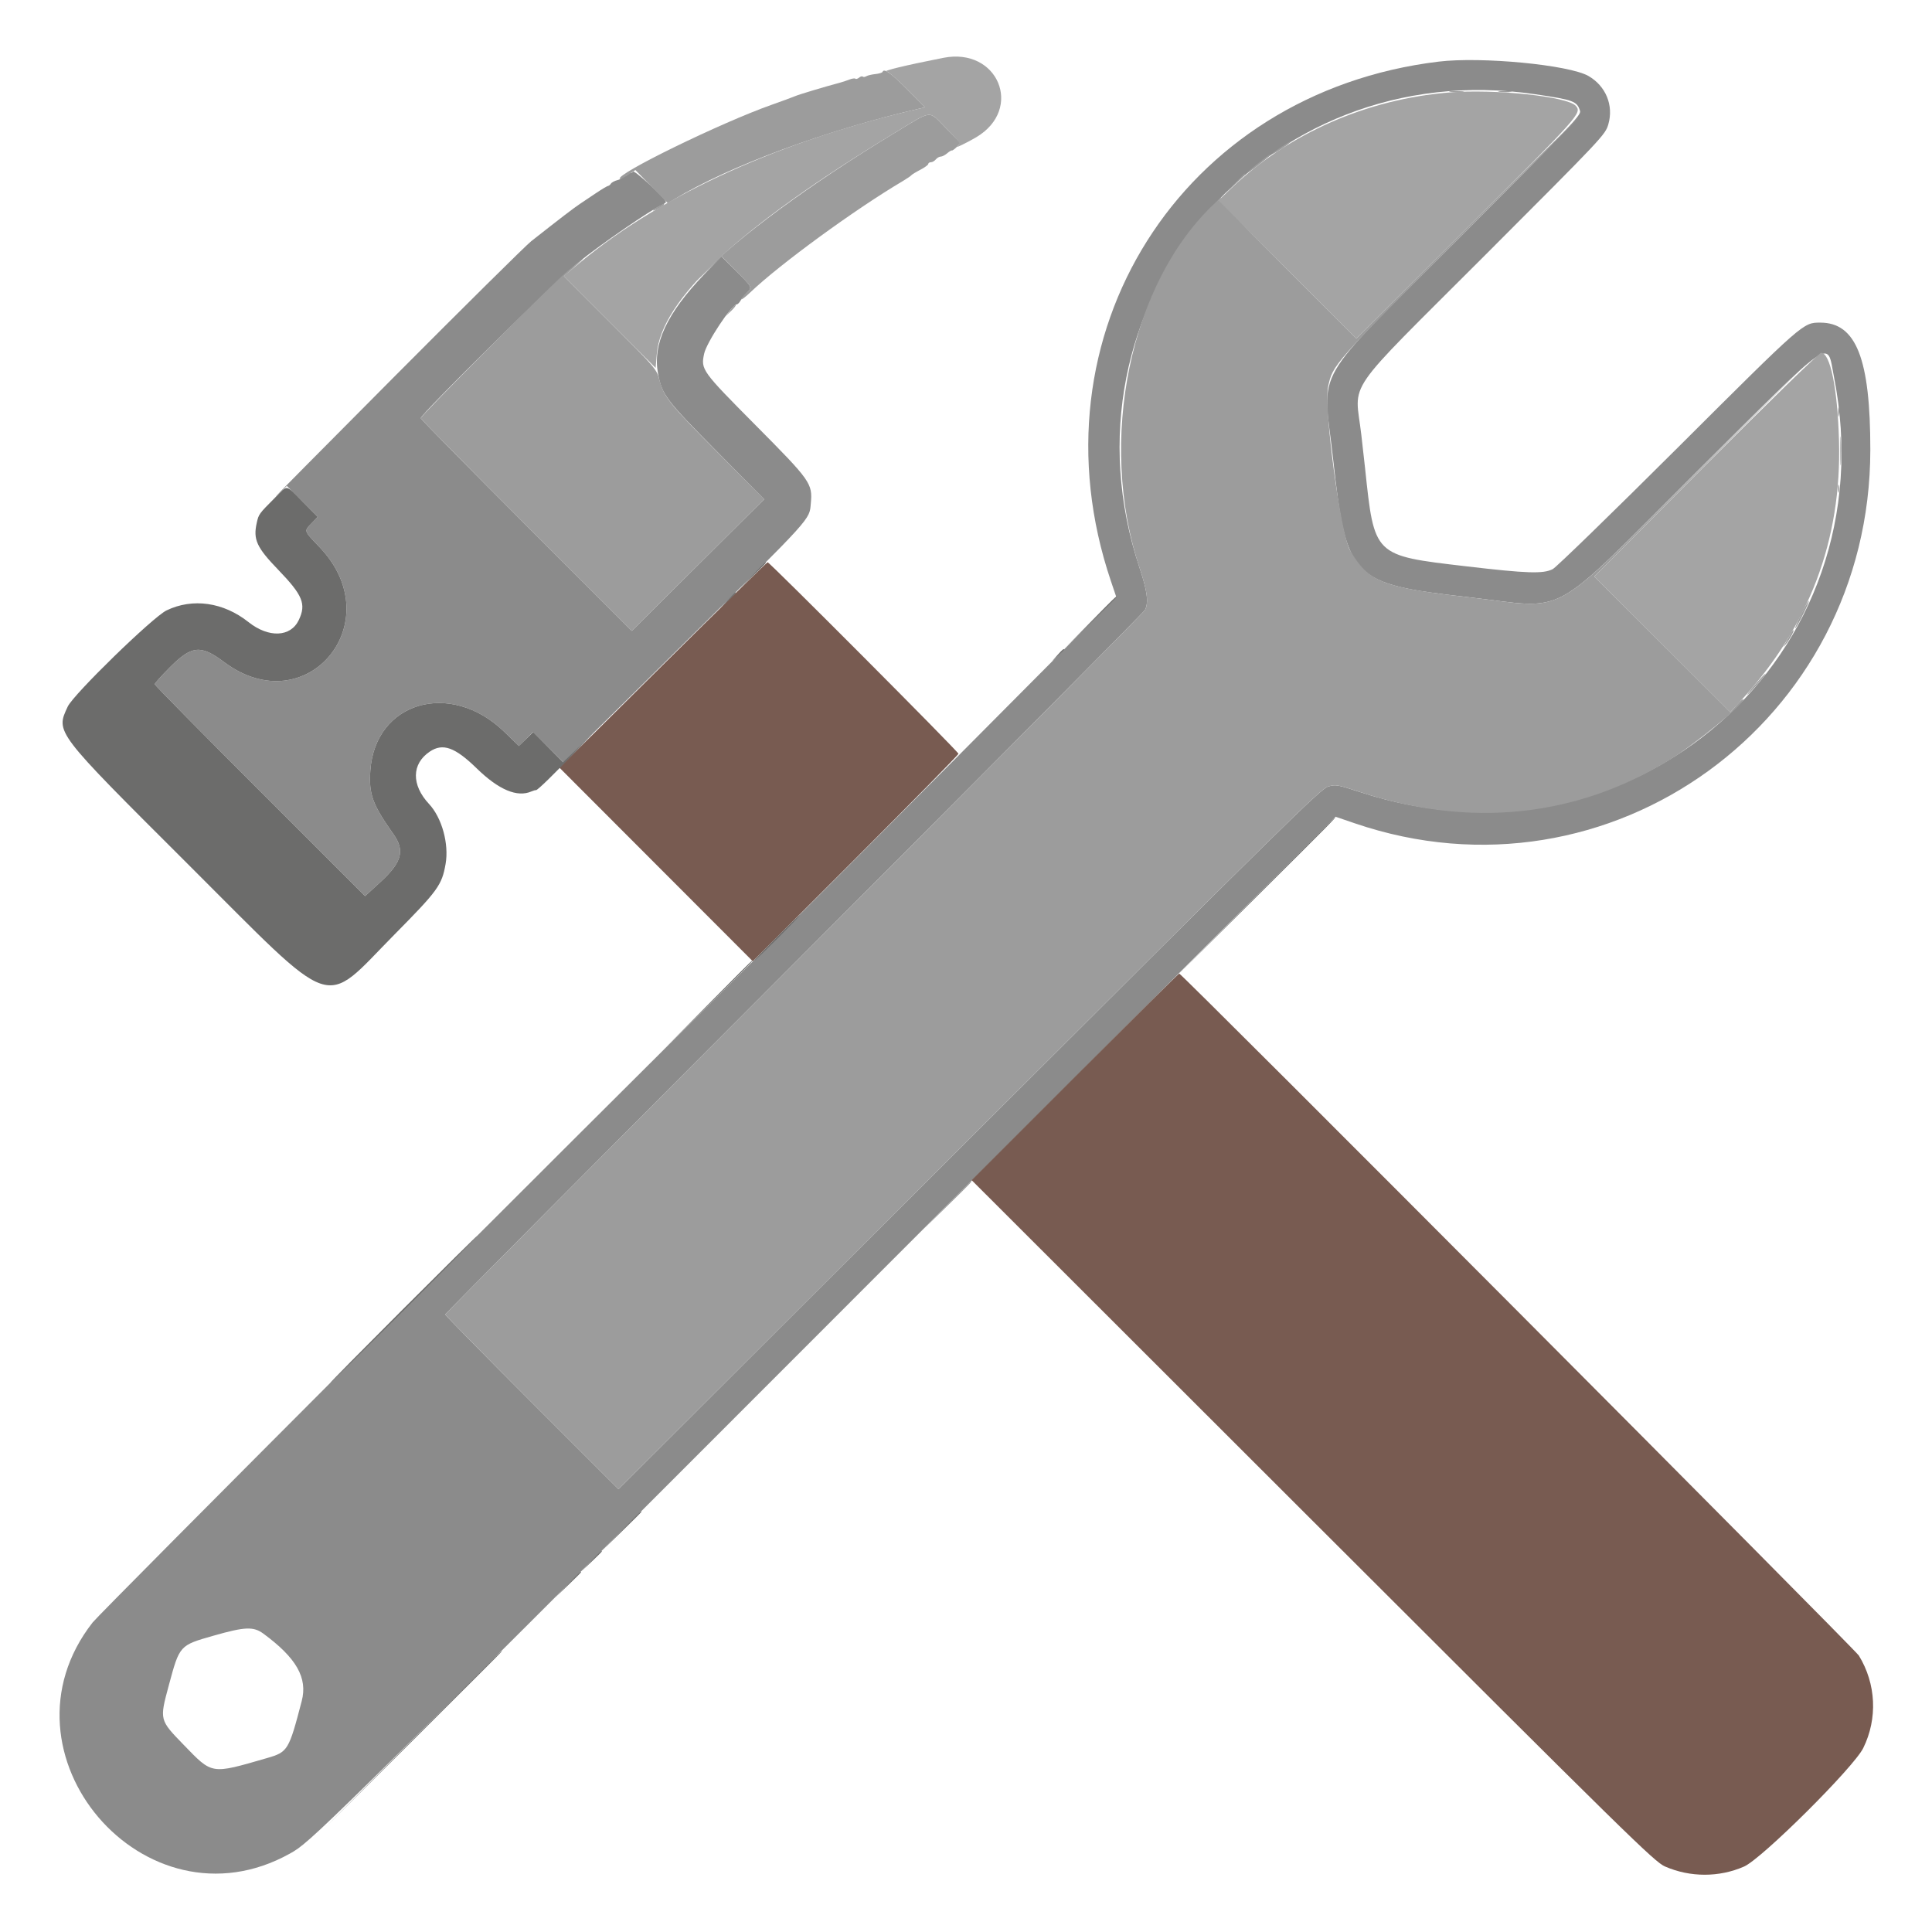 <svg id="svg" version="1.1" xmlns="http://www.w3.org/2000/svg" xmlns:xlink="http://www.w3.org/1999/xlink" width="400" height="400" viewBox="0, 0, 400,400"><g id="svgg"><path id="path0" d="M297.852 12.758 C 244.547 19.188,212.823 69.463,229.997 120.291 L 231.111 123.589 198.466 156.416 C 180.511 174.471,159.492 195.487,151.758 203.118 C 122.283 232.199,20.762 333.886,19.173 335.919 C -2.000 363.013,29.999 400.493,60.021 383.765 C 64.304 381.378,65.170 380.527,171.473 274.162 L 276.485 169.089 280.528 170.468 C 333.273 188.463,387.191 149.400,387.230 93.164 C 387.243 74.276,384.305 66.797,376.874 66.797 C 373.296 66.797,373.522 66.599,347.461 92.577 C 333.926 106.069,322.236 117.430,321.484 117.823 C 319.544 118.839,316.209 118.732,303.516 117.243 C 284.348 114.996,284.559 115.202,282.616 96.875 C 282.514 95.908,282.168 92.832,281.848 90.039 C 280.526 78.493,277.630 82.698,307.486 52.818 C 331.967 28.319,332.366 27.895,332.994 25.712 C 334.118 21.809,332.458 17.793,328.868 15.731 C 324.854 13.425,306.726 11.688,297.852 12.758 M317.847 19.512 C 325.806 20.683,326.513 20.947,327.142 22.996 C 327.397 23.826,324.851 26.501,302.423 48.972 C 270.959 80.498,273.841 75.503,275.977 94.795 C 278.764 119.971,279.632 120.863,304.102 123.652 C 325.087 126.044,320.076 128.798,351.179 97.786 C 380.270 68.780,378.163 70.243,379.696 77.986 C 391.156 135.875,337.959 182.499,281.574 163.983 C 276.882 162.442,276.536 162.384,274.933 162.862 C 273.433 163.309,265.051 171.544,200.646 235.844 L 128.051 308.321 110.119 290.392 C 100.257 280.532,92.188 272.321,92.188 272.147 C 92.188 271.973,124.683 239.277,164.399 199.489 C 204.115 159.702,236.810 126.764,237.055 126.295 C 237.844 124.782,237.534 122.355,235.947 117.606 C 217.844 63.454,261.459 11.215,317.847 19.512 M131.064 35.533 C 130.908 35.785,130.537 35.897,130.239 35.783 C 129.941 35.669,129.739 35.788,129.790 36.049 C 129.841 36.310,129.577 36.499,129.203 36.470 C 128.830 36.440,128.609 36.554,128.712 36.721 C 128.816 36.889,128.420 37.147,127.833 37.294 C 127.246 37.441,126.638 37.768,126.483 38.019 C 126.328 38.271,126.062 38.484,125.893 38.493 C 125.724 38.502,124.550 39.205,123.284 40.056 C 122.018 40.906,120.589 41.865,120.109 42.188 C 118.661 43.160,116.229 45.022,109.961 49.956 C 108.887 50.802,96.055 63.504,81.445 78.182 C 66.836 92.861,55.896 103.910,57.134 102.736 L 59.385 100.602 62.591 103.808 L 65.796 107.013 64.539 108.310 C 62.900 110.000,62.833 109.796,66.167 113.285 C 80.971 128.780,63.454 149.850,46.391 137.072 C 41.521 133.425,39.678 133.620,35.059 138.275 C 33.394 139.952,32.031 141.476,32.031 141.660 C 32.031 141.844,41.831 151.790,53.809 163.761 L 75.586 185.527 78.755 182.623 C 83.201 178.548,83.870 176.112,81.473 172.724 C 77.118 166.569,76.347 164.461,76.671 159.591 C 77.624 145.279,93.270 140.722,104.406 151.511 L 107.446 154.455 108.891 153.010 L 110.337 151.564 113.505 154.716 L 116.674 157.868 141.638 133.191 C 168.378 106.758,167.560 107.661,167.870 104.243 C 168.247 100.082,167.903 99.595,156.408 88.008 C 145.259 76.771,145.082 76.524,145.785 73.229 C 146.277 70.922,151.428 63.127,152.525 63.029 C 152.732 63.011,153.083 62.666,153.306 62.262 C 153.529 61.859,154.106 61.141,154.590 60.666 C 155.807 59.471,155.830 59.521,152.411 56.121 L 149.353 53.081 145.806 56.791 C 138.025 64.930,135.097 71.224,136.238 77.359 C 137.051 81.728,137.831 82.761,148.334 93.384 L 158.207 103.369 144.507 116.989 L 130.806 130.608 108.958 108.762 C 96.941 96.747,87.109 86.764,87.109 86.578 C 87.109 85.765,115.335 57.881,119.806 54.277 C 124.355 50.609,134.542 43.587,136.816 42.551 C 137.407 42.282,137.891 41.955,137.891 41.823 C 137.891 41.171,131.321 35.117,131.064 35.533 M54.531 338.230 C 61.378 343.264,63.722 347.384,62.469 352.181 C 59.796 362.423,59.601 362.742,55.273 363.993 C 43.588 367.372,44.031 367.442,38.016 361.238 C 33.000 356.065,33.014 356.120,34.947 348.945 C 37.191 340.614,37.148 340.662,44.236 338.643 C 50.734 336.791,52.480 336.721,54.531 338.230 " stroke="none" fill="#8b8b8b" fill-rule="evenodd"></path><path id="path1" d="M137.245 137.668 L 115.820 158.931 135.839 178.976 L 155.859 199.022 177.148 177.735 C 188.857 166.027,198.438 156.271,198.438 156.055 C 198.438 155.631,159.345 116.406,158.924 116.406 C 158.784 116.406,149.029 125.974,137.245 137.668 M222.556 222.952 L 201.170 244.341 271.776 314.881 C 337.572 380.614,342.543 385.490,344.734 386.442 C 349.954 388.709,355.927 388.711,361.092 386.448 C 364.769 384.837,383.794 365.921,385.767 361.914 C 388.775 355.807,388.434 348.610,384.859 342.773 C 384.025 341.412,244.665 201.563,244.142 201.563 C 244.032 201.563,234.319 211.188,222.556 222.952 " stroke="none" fill="#785b51" fill-rule="evenodd"></path><path id="path2" d="M182.734 14.866 C 182.670 15.048,181.996 15.259,181.236 15.336 C 180.476 15.413,179.629 15.615,179.354 15.785 C 179.079 15.955,178.750 15.990,178.623 15.863 C 178.496 15.736,178.152 15.831,177.859 16.075 C 177.565 16.318,177.223 16.416,177.099 16.292 C 176.975 16.167,176.407 16.251,175.839 16.477 C 175.270 16.704,174.277 17.026,173.633 17.194 C 171.038 17.869,165.382 19.569,164.648 19.894 C 164.219 20.085,162.021 20.894,159.766 21.692 C 149.218 25.424,127.366 36.090,128.318 37.042 C 128.418 37.142,129.186 36.770,130.024 36.215 L 131.548 35.206 134.907 38.639 L 138.266 42.071 139.543 41.294 C 150.838 34.418,171.192 26.888,190.398 22.479 L 191.538 22.218 187.896 18.560 C 184.489 15.139,183.010 14.081,182.734 14.866 M300.293 19.033 C 300.991 19.119,302.134 19.119,302.832 19.033 C 303.530 18.946,302.959 18.875,301.563 18.875 C 300.166 18.875,299.595 18.946,300.293 19.033 M310.456 19.033 C 311.158 19.120,312.213 19.118,312.800 19.029 C 313.387 18.940,312.813 18.869,311.523 18.871 C 310.234 18.873,309.754 18.946,310.456 19.033 M185.138 27.569 C 167.789 38.082,152.514 49.314,145.509 56.707 C 143.642 58.678,143.803 58.565,146.299 56.152 L 149.432 53.124 152.450 56.161 C 155.863 59.594,155.814 59.483,154.492 60.708 C 153.955 61.206,153.516 61.762,153.516 61.944 C 153.516 62.126,154.351 61.479,155.371 60.506 C 161.490 54.671,176.998 43.355,186.914 37.489 C 187.773 36.981,188.564 36.443,188.672 36.294 C 188.779 36.145,189.614 35.634,190.527 35.160 C 191.440 34.685,192.188 34.138,192.188 33.945 C 192.188 33.752,192.430 33.594,192.726 33.594 C 193.022 33.594,193.483 33.330,193.750 33.008 C 194.017 32.686,194.476 32.422,194.770 32.422 C 195.063 32.422,195.663 32.114,196.102 31.738 C 196.541 31.362,196.983 31.099,197.083 31.152 C 197.183 31.206,197.637 30.878,198.091 30.424 L 198.917 29.599 195.854 26.518 C 192.115 22.757,193.263 22.645,185.138 27.569 M303.796 47.155 L 280.835 70.089 266.607 55.864 C 254.679 43.940,252.451 41.542,252.831 41.035 C 253.080 40.702,252.528 41.133,251.605 41.992 C 233.936 58.437,227.139 91.259,235.947 117.606 C 237.534 122.355,237.844 124.782,237.055 126.295 C 236.810 126.764,204.115 159.702,164.399 199.489 C 124.683 239.277,92.187 271.973,92.187 272.147 C 92.187 272.321,100.257 280.532,110.119 290.392 L 128.051 308.321 200.646 235.844 C 265.051 171.544,273.433 163.309,274.933 162.862 C 276.536 162.384,276.882 162.442,281.574 163.983 C 304.383 171.473,326.241 169.215,345.597 157.367 C 350.851 154.151,360.938 145.902,360.938 144.820 C 360.938 144.590,360.333 145.090,359.595 145.931 L 358.253 147.461 344.165 133.400 L 330.077 119.339 353.222 96.098 L 376.367 72.857 351.367 97.691 C 320.038 128.812,325.079 126.043,304.102 123.652 C 286.171 121.608,283.359 120.500,279.532 113.971 C 277.564 110.613,274.039 84.387,274.972 80.040 C 275.943 75.510,276.011 75.433,302.279 49.121 C 315.953 35.425,327.054 24.219,326.949 24.220 C 326.844 24.220,316.425 34.541,303.796 47.155 M265.423 30.328 C 263.429 31.650,262.727 32.347,264.284 31.459 C 265.654 30.677,267.482 29.318,267.181 29.306 C 267.069 29.301,266.278 29.761,265.423 30.328 M260.449 33.824 C 259.214 34.806,258.203 35.695,258.203 35.800 C 258.203 35.904,259.258 35.161,260.547 34.148 C 262.613 32.525,263.145 32.024,262.793 32.034 C 262.739 32.036,261.685 32.841,260.449 33.824 M255.649 37.988 L 253.711 40.039 255.762 38.101 C 257.667 36.299,257.992 35.938,257.700 35.938 C 257.638 35.938,256.716 36.860,255.649 37.988 M136.230 42.802 C 134.770 43.594,134.859 43.924,136.328 43.164 C 136.973 42.831,137.500 42.475,137.500 42.373 C 137.500 42.121,137.458 42.136,136.230 42.802 M117.188 56.404 C 113.442 59.641,87.109 86.059,87.109 86.580 C 87.109 86.765,96.941 96.747,108.958 108.762 L 130.806 130.608 144.513 116.983 L 158.220 103.357 148.688 93.768 C 138.594 83.615,137.444 82.183,136.515 78.613 C 135.946 76.427,135.675 76.112,126.340 66.770 L 116.749 57.173 118.824 55.362 C 119.965 54.365,120.811 53.546,120.703 53.542 C 120.596 53.538,119.014 54.825,117.188 56.404 M151.205 64.212 L 150.262 65.430 151.380 64.367 C 151.995 63.783,152.419 63.235,152.323 63.149 C 152.227 63.064,151.724 63.542,151.205 64.212 M380.567 85.352 C 380.572 86.211,380.652 86.517,380.745 86.031 C 380.838 85.545,380.835 84.842,380.737 84.468 C 380.639 84.095,380.563 84.492,380.567 85.352 M381.010 93.359 C 381.010 96.045,381.072 97.144,381.149 95.801 C 381.225 94.458,381.225 92.261,381.149 90.918 C 381.072 89.575,381.010 90.674,381.010 93.359 M380.559 101.172 C 380.559 101.924,380.640 102.231,380.738 101.855 C 380.836 101.479,380.836 100.864,380.738 100.488 C 380.640 100.112,380.559 100.420,380.559 101.172 M372.934 127.162 C 372.140 128.766,371.575 130.078,371.678 130.078 C 371.939 130.078,374.692 124.562,374.518 124.388 C 374.440 124.310,373.727 125.558,372.934 127.162 M370.656 131.348 C 370.400 131.831,369.936 132.666,369.625 133.203 C 369.081 134.140,369.085 134.148,369.715 133.398 C 370.494 132.473,371.586 130.469,371.313 130.469 C 371.207 130.469,370.912 130.864,370.656 131.348 M363.250 141.895 C 362.094 143.237,361.457 144.090,361.836 143.790 C 362.631 143.159,365.783 139.453,365.525 139.453 C 365.429 139.453,364.406 140.552,363.250 141.895 M196.088 249.512 L 191.211 254.492 196.191 249.615 C 200.818 245.085,201.349 244.531,201.068 244.531 C 201.011 244.531,198.770 246.772,196.088 249.512 " stroke="none" fill="#9c9c9c" fill-rule="evenodd"></path><path id="path3" d="M195.313 11.972 C 187.430 13.525,182.404 14.742,183.601 14.810 C 183.928 14.829,185.847 16.503,187.867 18.531 L 191.538 22.218 190.398 22.479 C 161.937 29.013,137.395 40.104,120.369 54.128 L 116.714 57.138 126.228 66.661 L 135.742 76.184 135.986 73.274 C 136.932 61.999,153.038 47.021,185.138 27.569 C 193.267 22.642,192.110 22.751,195.893 26.557 C 198.882 29.564,198.966 29.698,198.227 30.283 C 197.529 30.837,200.273 29.518,202.148 28.398 C 211.961 22.540,206.635 9.743,195.313 11.972 M299.923 19.157 C 282.869 20.570,266.760 27.661,254.939 38.958 L 252.261 41.517 266.547 55.803 L 280.833 70.089 303.893 47.060 C 327.077 23.908,327.520 23.410,326.270 21.938 C 324.598 19.970,309.432 18.369,299.923 19.157 M353.221 96.193 L 330.077 119.339 344.155 133.400 L 358.232 147.461 360.386 145.117 C 374.573 129.680,381.321 111.811,380.745 91.211 C 380.443 80.431,378.938 73.047,377.041 73.047 C 376.668 73.047,365.984 83.429,353.221 96.193 " stroke="none" fill="#a4a4a4" fill-rule="evenodd"></path><path id="path4" d="M56.949 103.031 C 53.586 106.411,53.565 106.440,53.158 108.250 C 52.384 111.694,53.129 113.325,57.587 117.949 C 62.698 123.250,63.437 125.055,61.860 128.378 C 60.177 131.927,55.618 132.111,51.449 128.798 C 46.260 124.676,39.893 123.768,34.480 126.379 C 31.652 127.743,15.203 143.753,14.025 146.289 C 11.519 151.680,11.236 151.307,38.758 178.761 C 70.170 210.094,66.497 208.833,81.668 193.485 C 90.687 184.360,91.481 183.265,92.253 178.884 C 92.986 174.722,91.494 169.312,88.824 166.451 C 85.150 162.513,85.207 158.153,88.966 155.620 C 91.676 153.794,94.188 154.689,98.702 159.088 C 103.266 163.535,107.084 165.142,110.033 163.857 C 110.423 163.687,110.848 163.567,110.976 163.590 C 111.271 163.644,114.778 160.227,119.336 155.446 L 122.852 151.758 119.718 154.786 L 116.584 157.813 113.480 154.691 L 110.377 151.570 108.905 153.007 L 107.434 154.444 104.400 151.505 C 93.269 140.722,77.624 145.284,76.671 159.591 C 76.347 164.461,77.118 166.569,81.473 172.724 C 83.870 176.112,83.201 178.548,78.755 182.623 L 75.586 185.527 53.809 163.761 C 41.831 151.790,32.031 141.844,32.031 141.660 C 32.031 141.476,33.394 139.952,35.059 138.275 C 39.678 133.620,41.521 133.425,46.391 137.072 C 63.454 149.850,80.971 128.780,66.167 113.285 C 62.834 109.797,62.901 110.000,64.536 108.313 L 65.790 107.019 62.689 103.900 C 59.005 100.194,59.671 100.295,56.949 103.031 M155.654 119.238 L 152.930 122.070 155.762 119.346 C 158.392 116.816,158.772 116.406,158.486 116.406 C 158.426 116.406,157.152 117.681,155.654 119.238 M150.568 124.316 L 149.023 125.977 150.684 124.432 C 152.228 122.996,152.523 122.656,152.228 122.656 C 152.164 122.656,151.417 123.403,150.568 124.316 M225.776 128.809 L 220.508 134.180 225.879 128.912 C 228.833 126.014,231.250 123.597,231.250 123.541 C 231.250 123.261,230.669 123.819,225.776 128.809 M218.921 135.645 L 217.773 136.914 219.043 135.767 C 219.741 135.136,220.313 134.564,220.313 134.497 C 220.313 134.195,219.990 134.461,218.921 135.645 M260.154 185.449 L 243.945 201.758 260.254 185.549 C 275.412 170.483,276.738 169.141,276.463 169.141 C 276.408 169.141,269.070 176.479,260.154 185.449 M160.742 194.141 C 158.171 196.719,156.155 198.828,156.262 198.828 C 156.370 198.828,158.561 196.719,161.133 194.141 C 163.704 191.563,165.720 189.453,165.613 189.453 C 165.505 189.453,163.314 191.563,160.742 194.141 M146.481 208.105 L 137.305 217.383 146.582 208.206 C 155.203 199.679,156.035 198.828,155.759 198.828 C 155.703 198.828,151.528 203.003,146.481 208.105 M83.398 271.094 C 75.022 279.473,68.256 286.328,68.363 286.328 C 68.471 286.328,75.412 279.473,83.789 271.094 C 92.166 262.715,98.932 255.859,98.824 255.859 C 98.717 255.859,91.775 262.715,83.398 271.094 M128.704 316.895 L 124.805 320.898 128.809 317.000 C 131.011 314.855,132.813 313.053,132.813 312.996 C 132.813 312.713,132.325 313.176,128.704 316.895 M122.446 323.145 L 120.508 325.195 122.559 323.257 C 123.687 322.191,124.609 321.268,124.609 321.206 C 124.609 320.915,124.247 321.239,122.446 323.145 M117.567 328.027 L 115.039 330.664 117.676 328.136 C 119.126 326.746,120.313 325.559,120.313 325.500 C 120.313 325.212,119.915 325.578,117.567 328.027 M85.545 360.059 L 67.383 378.320 85.645 360.158 C 95.688 350.168,103.906 341.951,103.906 341.896 C 103.906 341.621,102.427 343.085,85.545 360.059 " stroke="none" fill="#6c6c6b" fill-rule="evenodd"></path></g></svg>